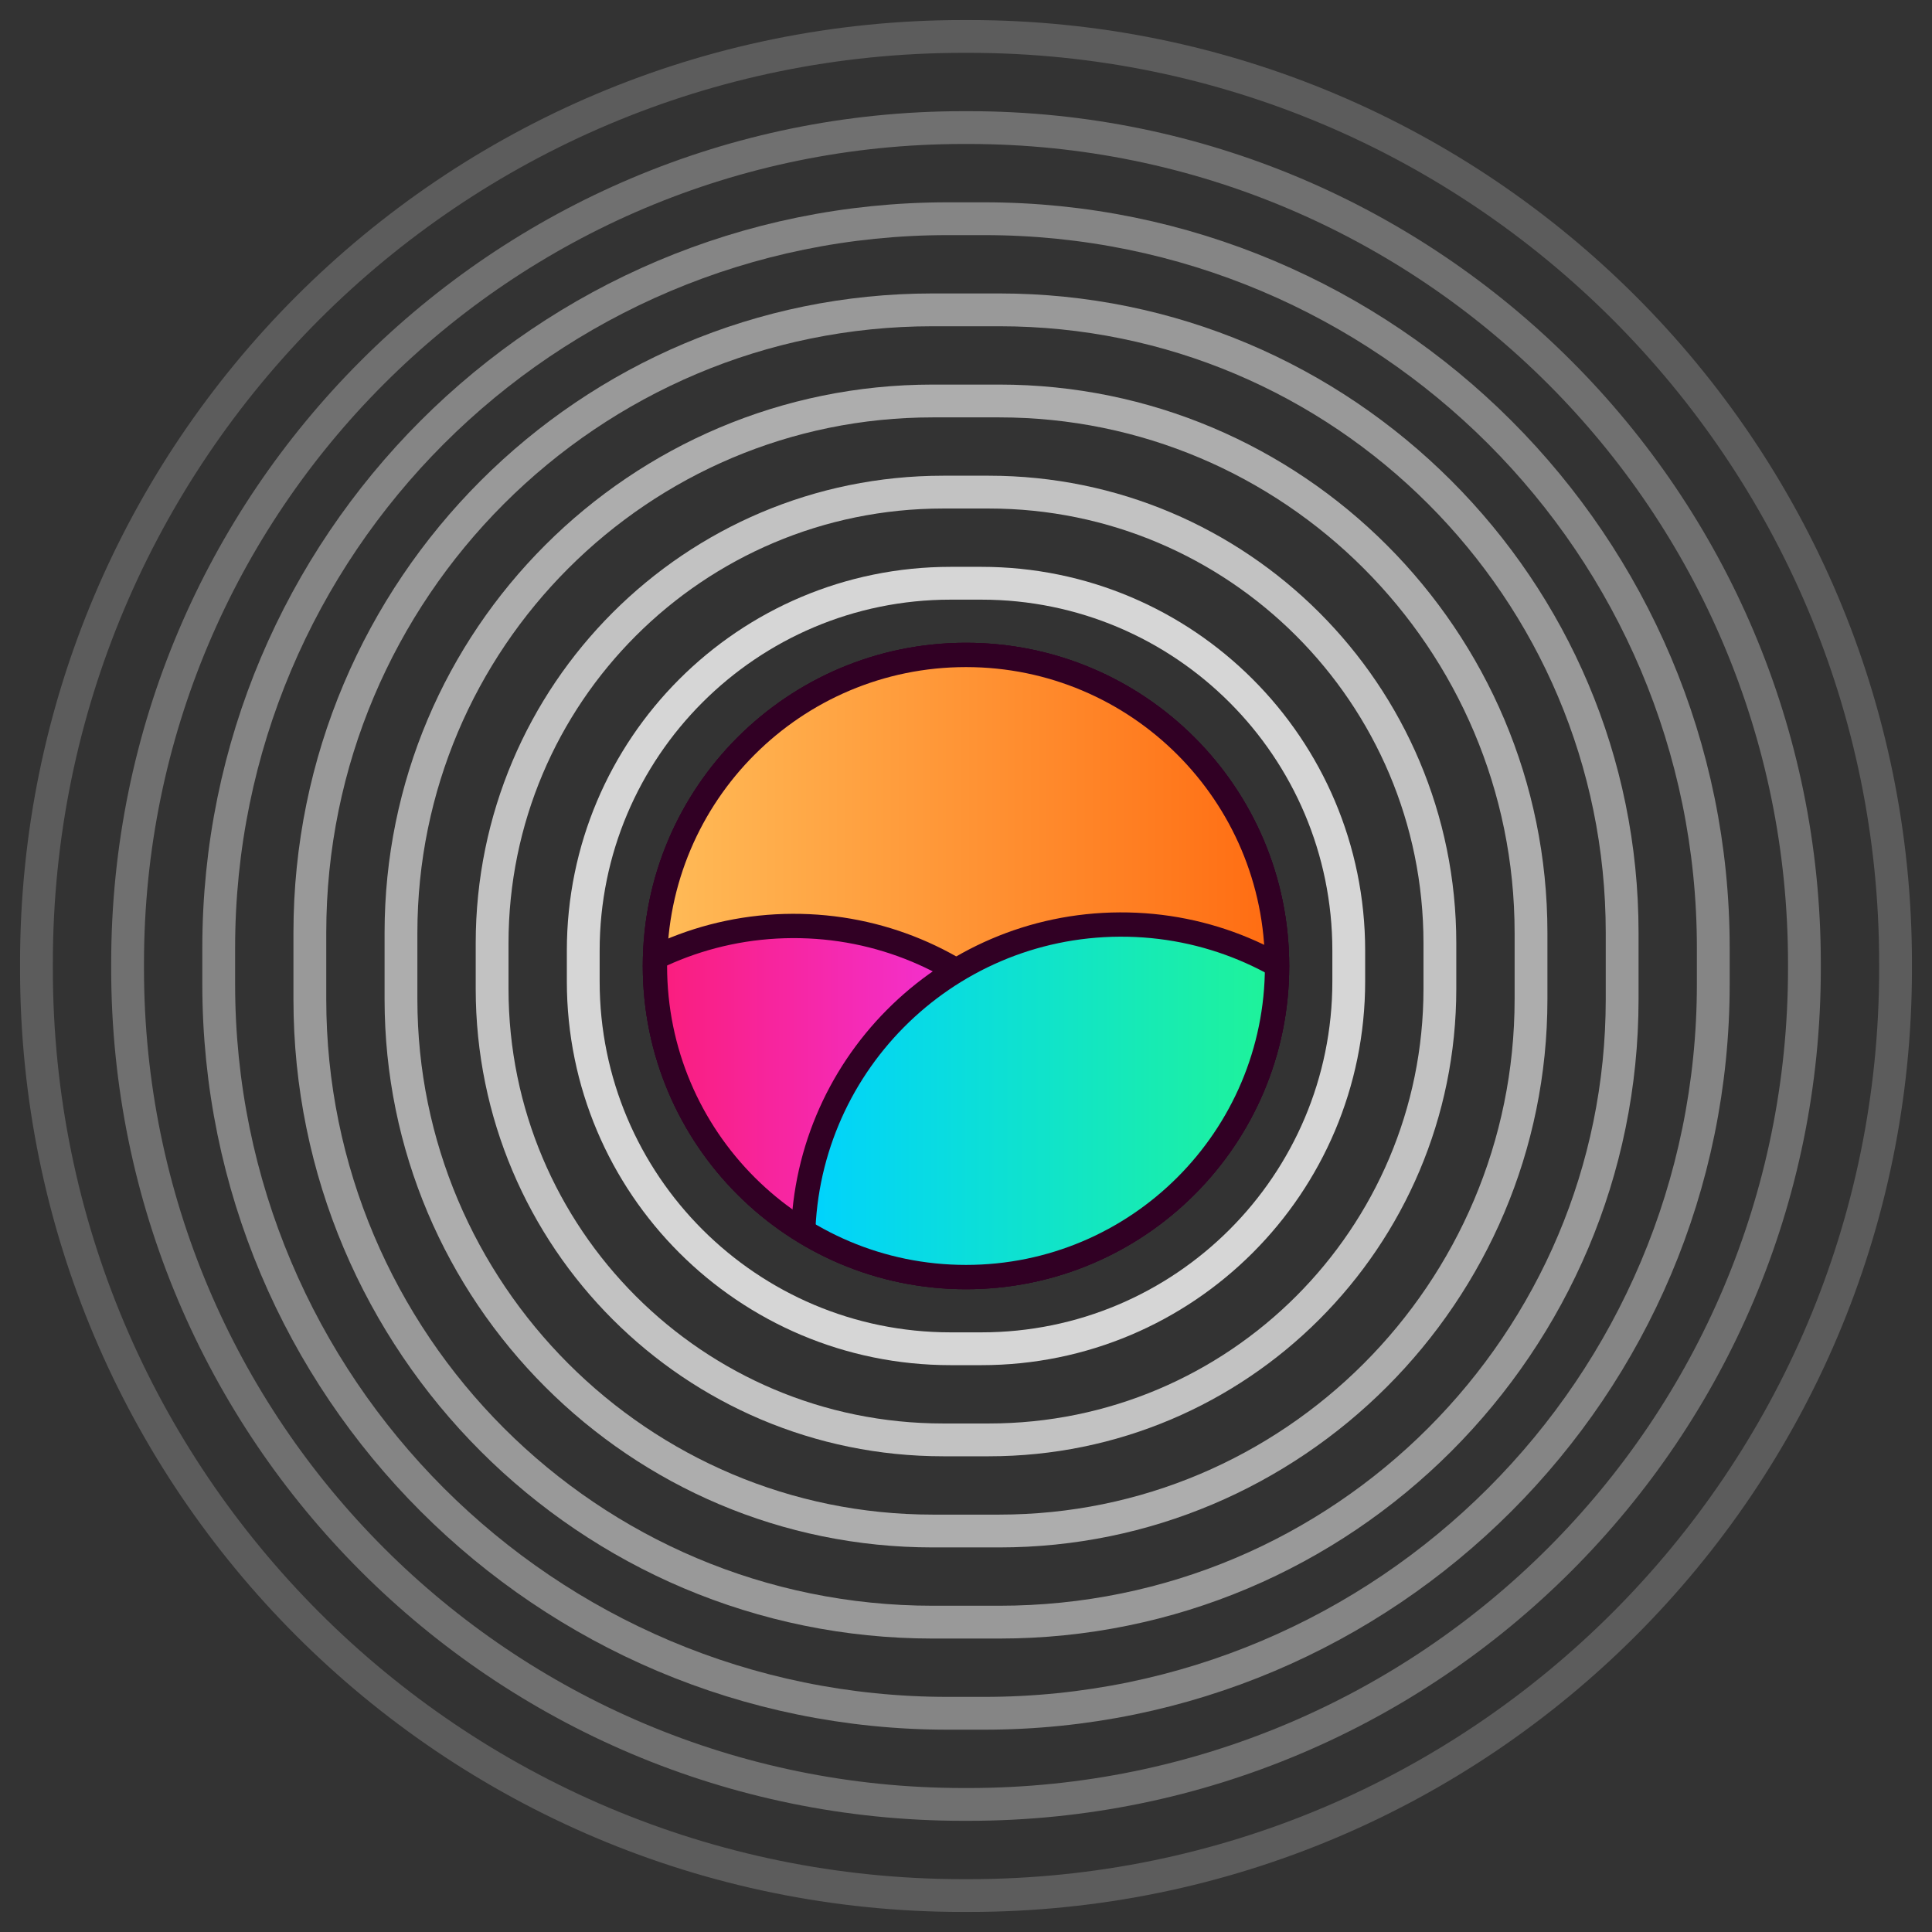 <svg xmlns="http://www.w3.org/2000/svg" xmlns:vectornator="http://vectornator.io" xmlns:xlink="http://www.w3.org/1999/xlink" xml:space="preserve" stroke-miterlimit="10" style="fill-rule:nonzero;clip-rule:evenodd;stroke-linecap:round;stroke-linejoin:round" viewBox="0 0 1060 1060"><rect x="0" y="0" width="1060" height="1060" fill="#333333" stroke="none"/><defs><linearGradient id="c" x1="179" x2="845" y1="512" y2="512" gradientTransform="translate(261.542 315.485) scale(.524)" gradientUnits="userSpaceOnUse"><stop offset="0" stop-color="#ffbd59"/><stop offset="1" stop-color="#ff6b11"/></linearGradient><linearGradient id="f" x1="178.274" x2="844.274" y1="366.436" y2="366.436" gradientTransform="translate(261.542 315.485) scale(.524)" gradientUnits="userSpaceOnUse"><stop offset="0" stop-color="#ffbd59"/><stop offset="1" stop-color="#ff6b11"/></linearGradient><linearGradient id="g" x1="-1.154" x2="664.846" y1="700.221" y2="700.221" gradientTransform="translate(261.542 315.485) scale(.524)" gradientUnits="userSpaceOnUse"><stop offset="0" stop-color="#ff1148"/><stop offset="1" stop-color="#ee3cff"/></linearGradient><linearGradient id="h" x1="341.43" x2="1007.43" y1="698.728" y2="698.728" gradientTransform="translate(261.542 315.485) scale(.524)" gradientUnits="userSpaceOnUse"><stop offset="0" stop-color="#00d2ff"/><stop offset="1" stop-color="#2aff75"/></linearGradient><path id="a" d="M359.335 530c0-94.256 76.409-170.665 170.665-170.665 94.256 0 170.665 76.409 170.665 170.665 0 94.256-76.409 170.665-170.665 170.665-94.256 0-170.665-76.409-170.665-170.665Z"/><path id="d" d="M528.865 333.029c-73.895.322-136.824 46.508-162.032 111.463-6.438 24.56-10.334 50.156-11.239 76.519.157 2.049.297 4.104.523 6.133-.215.11-.418.238-.633.349-.03 1.906-.087 3.805-.087 5.718 0 127.128 67.994 238.283 169.539 299.356.349-.207.722-.377 1.07-.59 1.711 1.02 3.489 1.92 5.238 2.883 103.663-60.562 173.358-172.929 173.358-301.649 0-.416-.02-.828-.02-1.243-.65-.388-1.267-.822-1.924-1.201.76-5.712 1.157-11.531 1.354-17.395-1.184-21.109-4.22-41.716-8.99-61.656-23.404-69.27-89.023-119.022-166.157-118.687Z"/></defs><g vectornator:layerName="Layer 1"><g vectornator:layerName="Group 5"><g vectornator:layerName="Group 4"><path vectornator:layerName="path" fill="none" stroke="#310024" stroke-width="13.333" d="M359.335 530c0-94.256 76.409-170.665 170.665-170.665 94.256 0 170.665 76.409 170.665 170.665 0 94.256-76.409 170.665-170.665 170.665-94.256 0-170.665-76.409-170.665-170.665Z"/><g vectornator:layerName="path"><use vectornator:layerName="path" xlink:href="#a" fill="none" stroke="#310024" stroke-width="13.333"/><clipPath id="b" clip-rule="nonzero"><use xlink:href="#a"/></clipPath><g clip-path="url(#b)"><path vectornator:layerName="path" fill="url(#c)" stroke="#310024" stroke-width="13.333" d="M528.865 333.029c-73.895.322-136.824 46.508-162.032 111.463-6.438 24.56-10.334 50.156-11.239 76.519.157 2.049.297 4.104.523 6.133-.215.11-.418.238-.633.349-.03 1.906-.087 3.805-.087 5.718 0 127.128 67.994 238.283 169.539 299.356.349-.207.722-.377 1.07-.59 1.711 1.02 3.489 1.92 5.238 2.883 103.663-60.562 173.358-172.929 173.358-301.649 0-.416-.02-.828-.02-1.243-.65-.388-1.267-.822-1.924-1.201.76-5.712 1.157-11.531 1.354-17.395-1.184-21.109-4.22-41.716-8.99-61.656-23.404-69.27-89.023-119.022-166.157-118.687Z" opacity=".332"/><g vectornator:layerName="path"><path vectornator:layerName="path" fill="none" stroke="#310024" stroke-width="13.333" d="M528.865 333.029c-73.895.322-136.824 46.508-162.032 111.463-6.438 24.56-10.334 50.156-11.239 76.519.157 2.049.297 4.104.523 6.133-.215.11-.418.238-.633.349-.03 1.906-.087 3.805-.087 5.718 0 127.128 67.994 238.283 169.539 299.356.349-.207.722-.377 1.07-.59 1.711 1.02 3.489 1.92 5.238 2.883 103.663-60.562 173.358-172.929 173.358-301.649 0-.416-.02-.828-.02-1.243-.65-.388-1.267-.822-1.924-1.201.76-5.712 1.157-11.531 1.354-17.395-1.184-21.109-4.22-41.716-8.99-61.656-23.404-69.27-89.023-119.022-166.157-118.687Z"/><g vectornator:layerName="path"><use vectornator:layerName="path" xlink:href="#d" fill="none" stroke="#310024" stroke-width="13.333"/><clipPath id="e" clip-rule="nonzero"><use xlink:href="#d"/></clipPath><g stroke="#310024" stroke-width="13.333" clip-path="url(#e)"><path vectornator:layerName="Oval 1" fill="url(#f)" d="M355.018 508.381c-.42-96.43 77.411-174.942 173.84-175.362 96.43-.42 174.944 77.411 175.364 173.84.42 96.429-77.412 174.941-173.842 175.362-96.429.42-174.941-77.411-175.362-173.84Z"/><path vectornator:layerName="Oval 2" fill="url(#g)" d="M260.938 683.395c-.42-96.43 77.411-174.942 173.84-175.362 96.43-.42 174.942 77.411 175.362 173.84.421 96.431-77.41 174.944-173.84 175.364-96.429.42-174.941-77.413-175.362-173.842Z"/><path vectornator:layerName="Oval 3" fill="url(#h)" d="M440.566 682.612c-.42-96.43 77.411-174.941 173.84-175.362 96.429-.42 174.945 77.411 175.365 173.84.42 96.431-77.413 174.94-173.843 175.36-96.43.423-174.941-77.409-175.362-173.838Z"/></g></g></g></g></g></g><path vectornator:layerName="Oval 1" fill="none" stroke="#310024" stroke-width="13.333" d="M359.335 530c0-94.256 76.409-170.665 170.665-170.665 94.256 0 170.665 76.409 170.665 170.665 0 94.256-76.409 170.665-170.665 170.665-94.256 0-170.665-76.409-170.665-170.665Z"/></g><path vectornator:layerName="Rectangle 1" fill="none" stroke="#fff" stroke-linecap="butt" stroke-opacity=".8" stroke-width="18" d="M320 521.56C320 410.242 410.242 320 521.56 320h16.88C649.758 320 740 410.242 740 521.56v16.88C740 649.758 649.758 740 538.44 740h-16.88C410.242 740 320 649.758 320 538.44v-16.88Z"/><path vectornator:layerName="Rectangle 2" fill="none" stroke="#fff" stroke-linecap="butt" stroke-opacity=".7" stroke-width="18" d="M270 517.482C270 380.802 380.802 270 517.482 270h25.036C679.198 270 790 380.802 790 517.482v25.036C790 679.198 679.198 790 542.518 790h-25.036C380.802 790 270 679.198 270 542.518v-25.036Z"/><path vectornator:layerName="Rectangle 3" fill="none" stroke="#fff" stroke-linecap="butt" stroke-opacity=".6" stroke-width="18" d="M220 511.786C220 350.637 350.637 220 511.786 220h36.428C709.363 220 840 350.637 840 511.786v36.428C840 709.363 709.363 840 548.214 840h-36.428C350.637 840 220 709.363 220 548.214v-36.428Z"/><path vectornator:layerName="Rectangle 4" fill="none" stroke="#fff" stroke-linecap="butt" stroke-opacity=".5" stroke-width="18" d="M170 511.759C170 323.011 323.011 170 511.759 170h36.482C736.989 170 890 323.011 890 511.759v36.482C890 736.989 736.989 890 548.241 890h-36.482C323.011 890 170 736.989 170 548.241v-36.482Z"/><path vectornator:layerName="Rectangle 5" fill="none" stroke="#fff" stroke-linecap="butt" stroke-opacity=".4" stroke-width="18" d="M120 520c0-220.914 179.086-400 400-400h20c220.914 0 400 179.086 400 400v20c0 220.914-179.086 400-400 400h-20c-220.914 0-400-179.086-400-400v-20Z"/><path vectornator:layerName="Rectangle 8" fill="none" stroke="#fff" stroke-linecap="butt" stroke-opacity=".3" stroke-width="18" d="M70 528.537C70 275.294 275.294 70 528.537 70h2.926C784.706 70 990 275.294 990 528.537v2.926C990 784.706 784.706 990 531.463 990h-2.926C275.294 990 70 784.706 70 531.463v-2.926Z"/><path vectornator:layerName="Rectangle 7" fill="none" stroke="#fff" stroke-linecap="butt" stroke-opacity=".2" stroke-width="18" d="M20 528.378C20 247.608 247.608 20 528.378 20h3.244C812.392 20 1040 247.608 1040 528.378v3.244C1040 812.392 812.392 1040 531.622 1040h-3.244C247.608 1040 20 812.392 20 531.622v-3.244Z"/></g></svg>